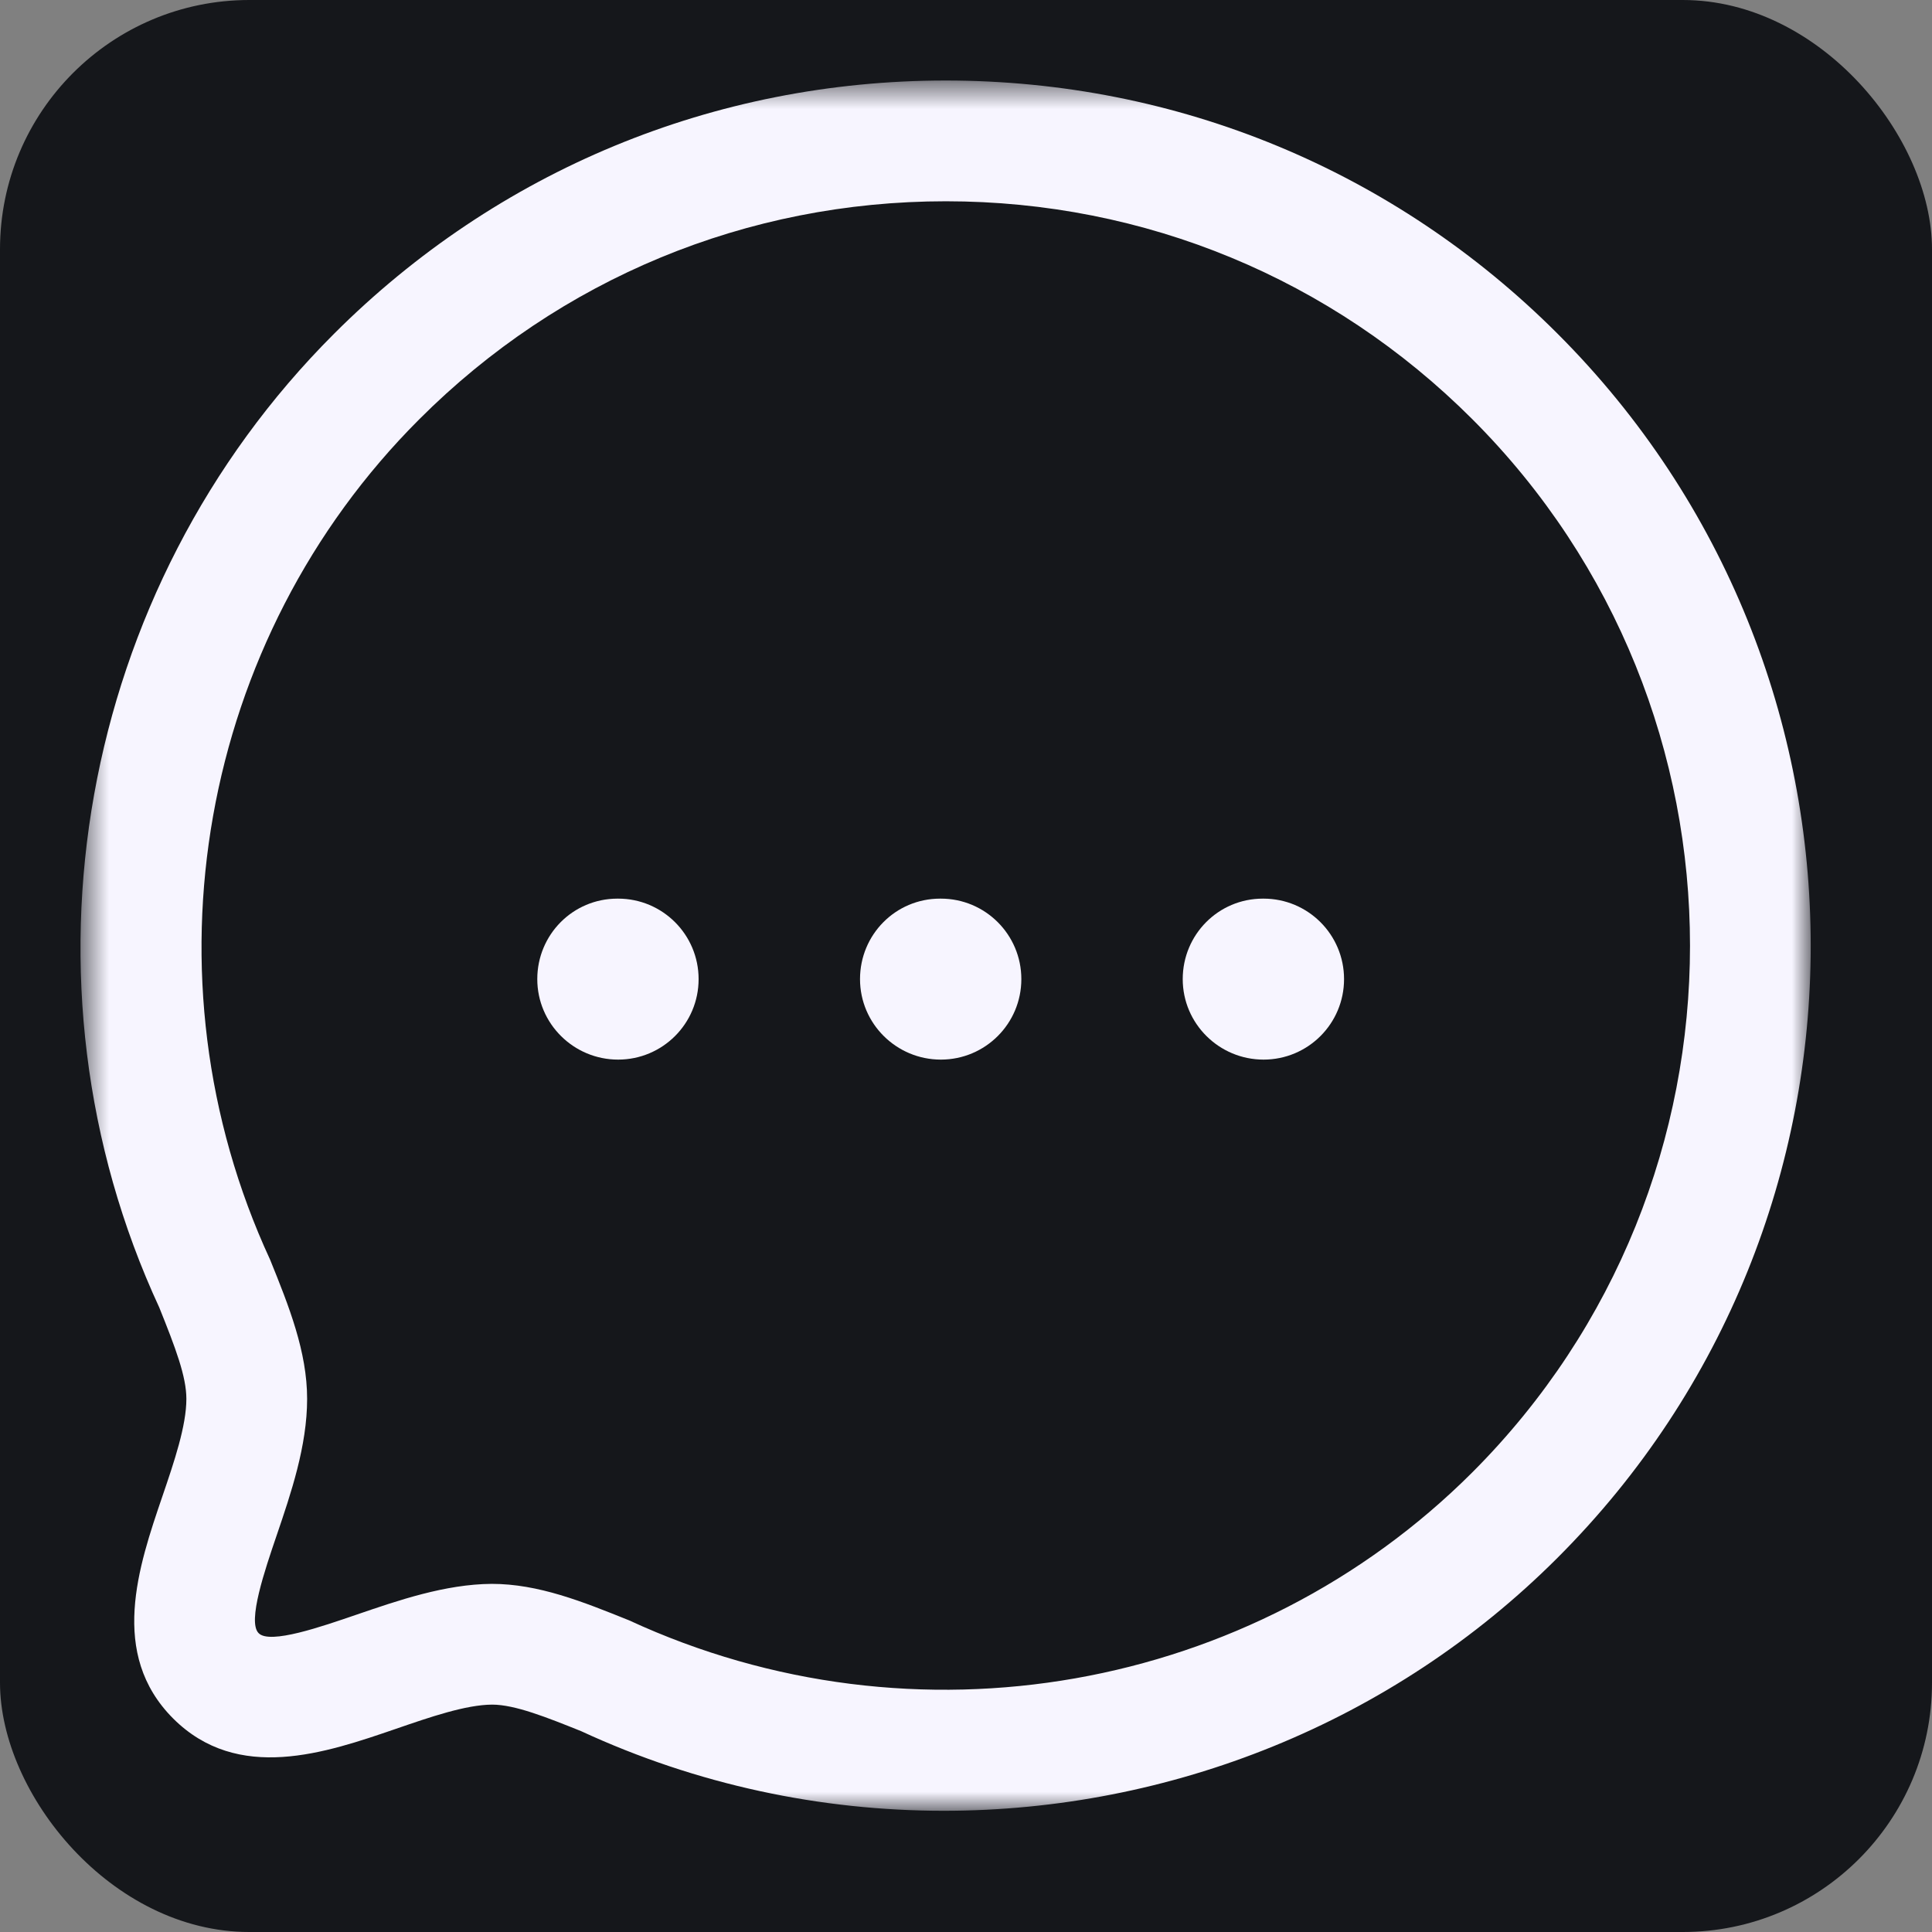 <svg width="62" height="62" viewBox="0 0 62 62" fill="none" xmlns="http://www.w3.org/2000/svg">
<rect x="0" y="0" width="62" height="62" fill="#808080" stroke="none"/>
<rect width="62" height="62" rx="8" fill="#15171B"/>
<mask id="mask0_85_11487" style="mask-type:luminance" maskUnits="userSpaceOnUse" x="2" y="2" width="57" height="57">
<path fill-rule="evenodd" clip-rule="evenodd" d="M2.583 2.584H58.107V58.11H2.583V2.584Z" fill="white"/>
</mask>
<g mask="url(#mask0_85_11487)">
<path fill-rule="evenodd" clip-rule="evenodd" d="M15.78 50.828C17.278 50.828 18.692 51.396 20.187 51.998C29.35 56.235 40.187 54.308 47.248 47.25C56.563 37.929 56.563 22.768 47.248 13.452C42.737 8.942 36.739 6.459 30.353 6.459C23.964 6.459 17.963 8.944 13.455 13.455C6.392 20.512 4.47 31.349 8.668 40.425C9.273 41.92 9.856 43.377 9.856 44.891C9.856 46.403 9.337 47.924 8.88 49.267C8.503 50.373 7.932 52.042 8.299 52.409C8.658 52.781 10.337 52.194 11.445 51.815C12.776 51.36 14.284 50.838 15.78 50.828V50.828ZM30.288 58.11C26.341 58.11 22.367 57.276 18.65 55.555C17.555 55.116 16.529 54.703 15.793 54.703C14.946 54.708 13.806 55.101 12.706 55.48C10.448 56.255 7.637 57.222 5.558 55.15C3.486 53.075 4.442 50.272 5.212 48.017C5.591 46.906 5.981 45.759 5.981 44.891C5.981 44.178 5.638 43.269 5.111 41.959C0.272 31.51 2.509 18.916 10.717 10.714C15.956 5.472 22.928 2.584 30.35 2.584C37.772 2.584 44.747 5.47 49.986 10.711C60.815 21.541 60.815 39.159 49.986 49.988C44.677 55.3 37.529 58.11 30.288 58.11V58.11Z" fill="#F7F5FF"/>
</g>
<path fill-rule="evenodd" clip-rule="evenodd" d="M40.549 34.004C39.123 34.004 37.955 32.85 37.955 31.421C37.955 29.992 39.1 28.838 40.526 28.838H40.549C41.975 28.838 43.132 29.992 43.132 31.421C43.132 32.85 41.975 34.004 40.549 34.004" fill="#F7F5FF"/>
<path fill-rule="evenodd" clip-rule="evenodd" d="M30.193 34.004C28.767 34.004 27.599 32.85 27.599 31.421C27.599 29.992 28.741 28.838 30.169 28.838H30.193C31.619 28.838 32.776 29.992 32.776 31.421C32.776 32.85 31.619 34.004 30.193 34.004" fill="#F7F5FF"/>
<path fill-rule="evenodd" clip-rule="evenodd" d="M19.836 34.004C18.41 34.004 17.242 32.85 17.242 31.421C17.242 29.992 18.386 28.838 19.812 28.838H19.836C21.262 28.838 22.419 29.992 22.419 31.421C22.419 32.85 21.262 34.004 19.836 34.004" fill="#F7F5FF"/>
</svg>
